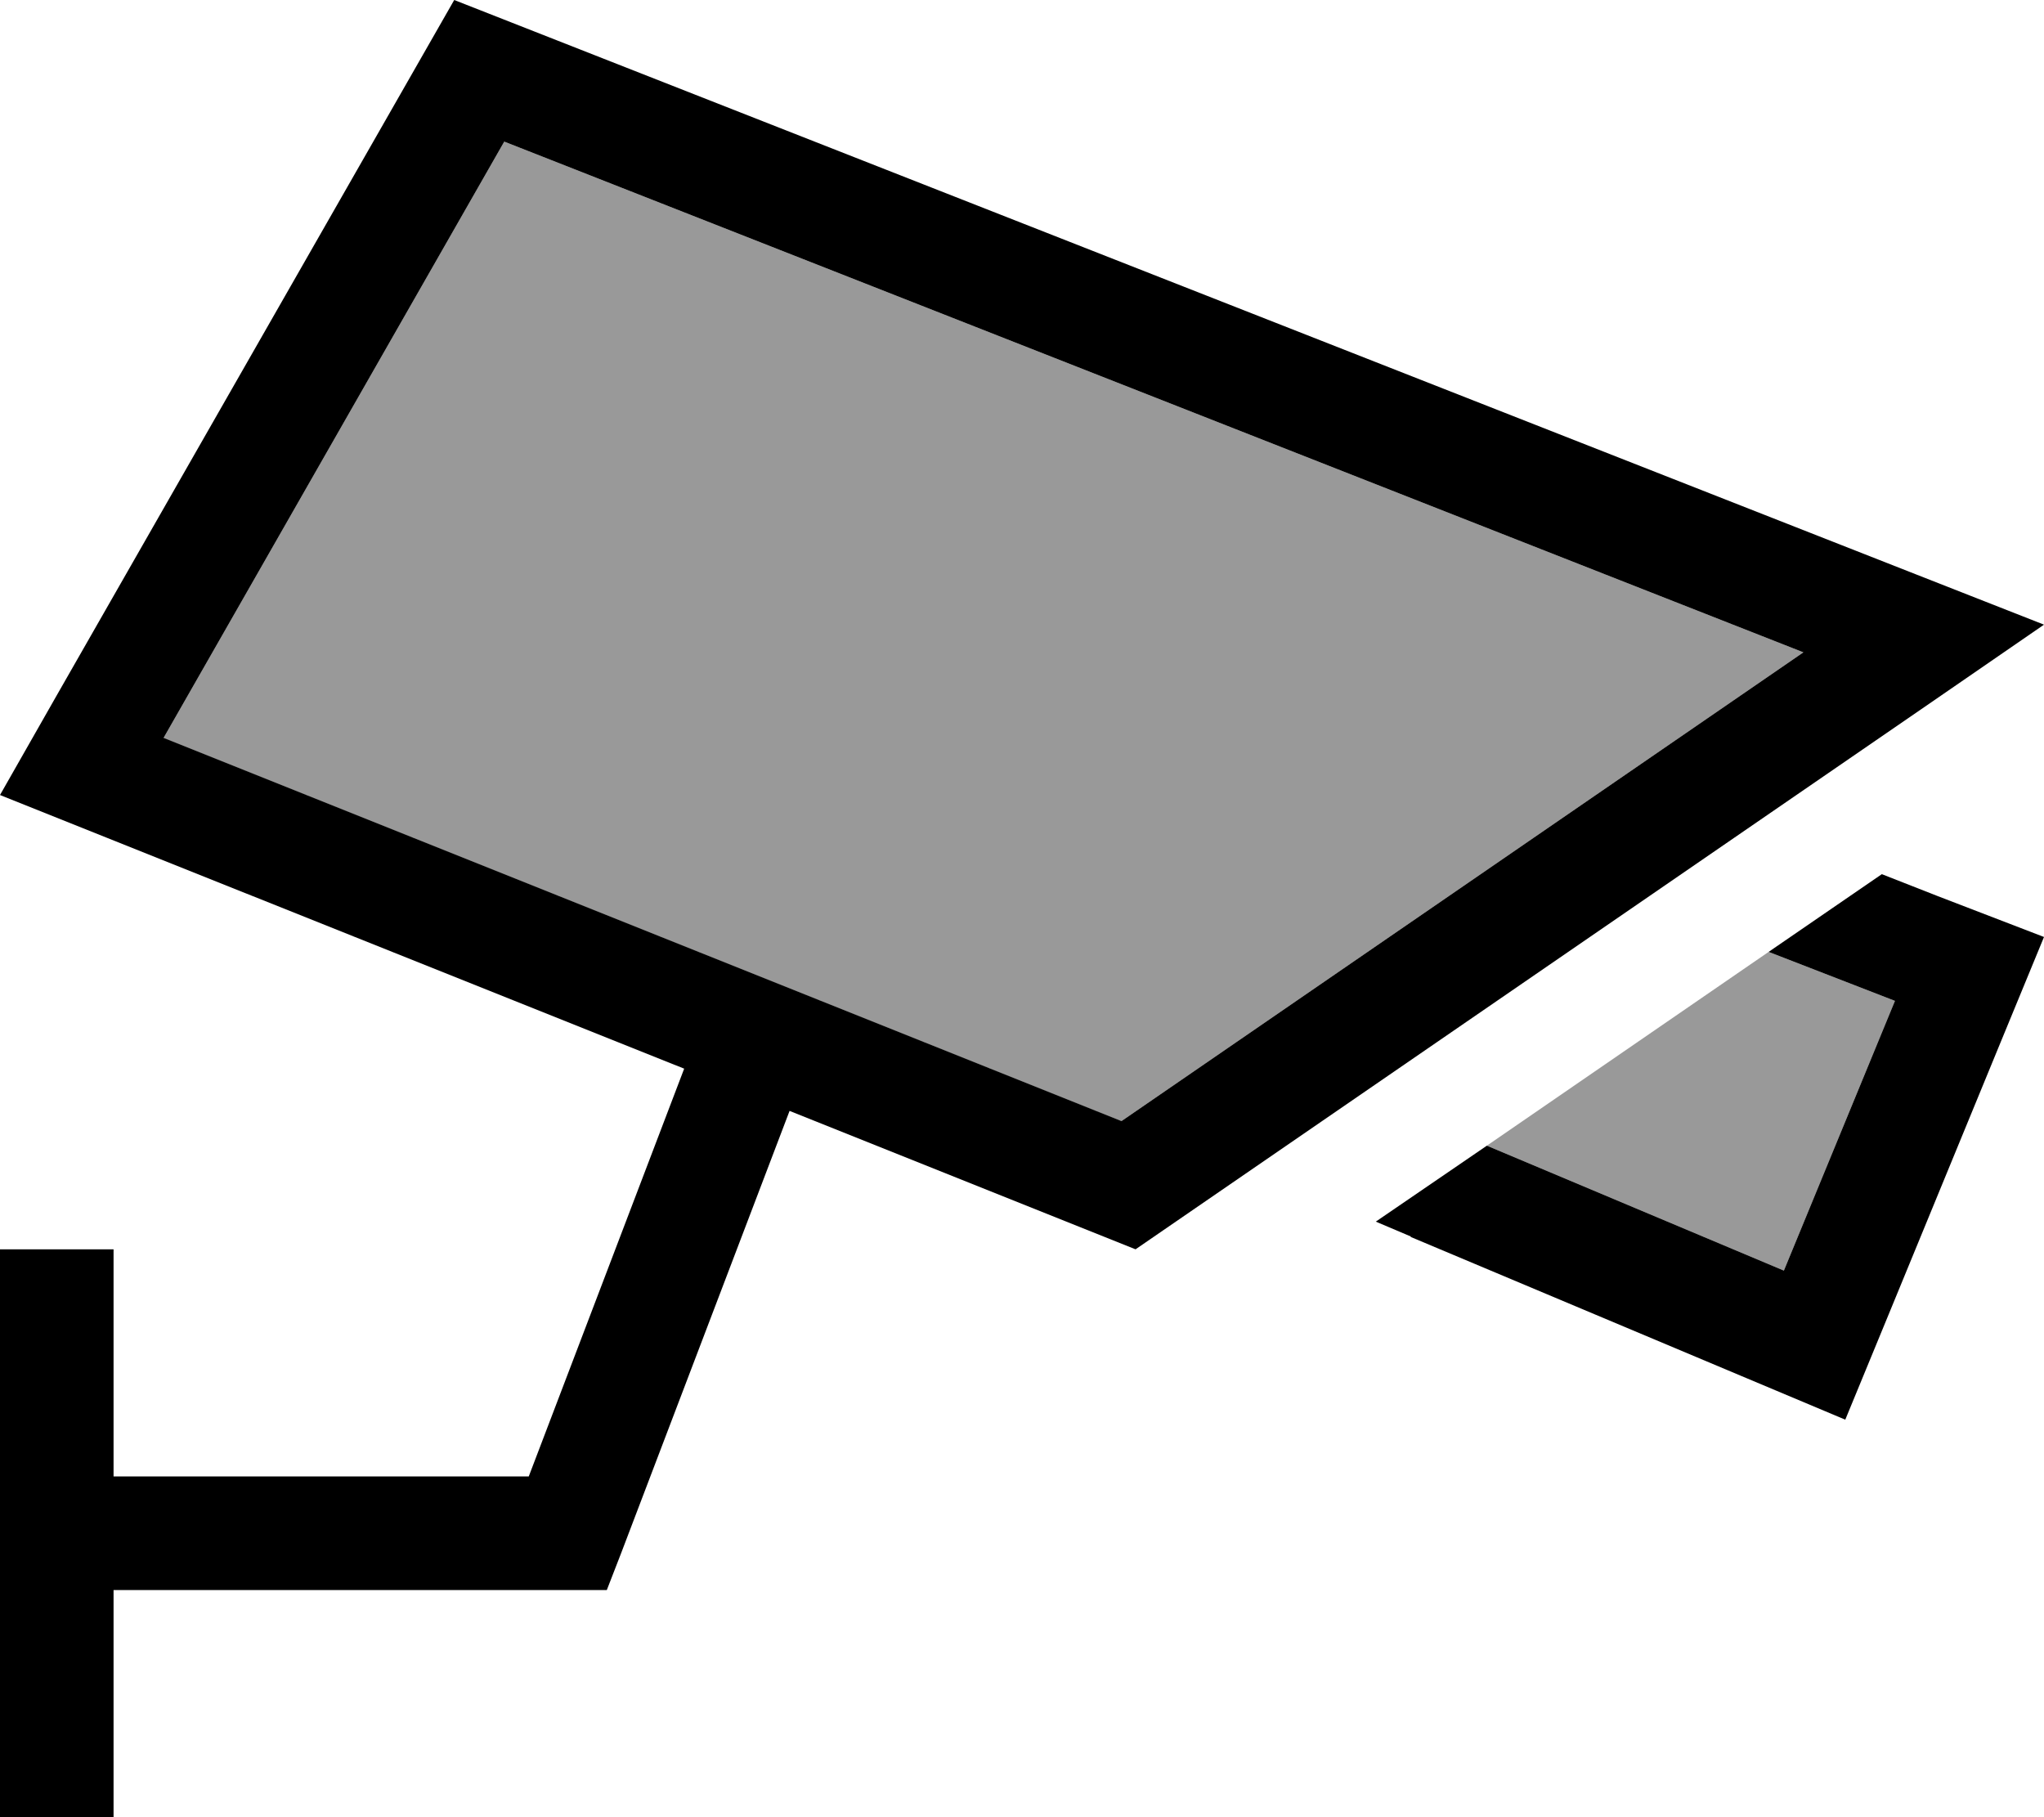 <svg fill="currentColor" xmlns="http://www.w3.org/2000/svg" viewBox="0 0 576 512"><!--! Font Awesome Pro 6.7.2 by @fontawesome - https://fontawesome.com License - https://fontawesome.com/license (Commercial License) Copyright 2024 Fonticons, Inc. --><defs><style>.fa-secondary{opacity:.4}</style></defs><path class="fa-secondary" d="M46 207.9l270 108L508.2 183.8 142.1 39.9l-96 168zM419 322.8L502.7 358 534 282l-35.6-13.8c-26.5 18.2-52.9 36.4-79.4 54.6z"/><path class="fa-primary" d="M0 224l16-28.1L128 0 540.1 161.9 576 176l-31.8 21.9L320 352l-97.5-39L175 437.7 171 448l-11 0L32 448l0 48 0 16L0 512l0-16 0-64 0-64 0-16 32 0 0 16 0 48 117 0 43.8-114.9L30 236 0 224zm316 91.9L508.2 183.8 142.1 39.9l-96 168 270 108zm81.6 32.5l-9.9-4.2L419 322.8 502.7 358 534 282l-35.6-13.8 31.9-21.9 15.8 6.2L576 264l-12.2 29.6-31.6 76.8L520 400l-29.5-12.4-93-39.1z"/></svg>